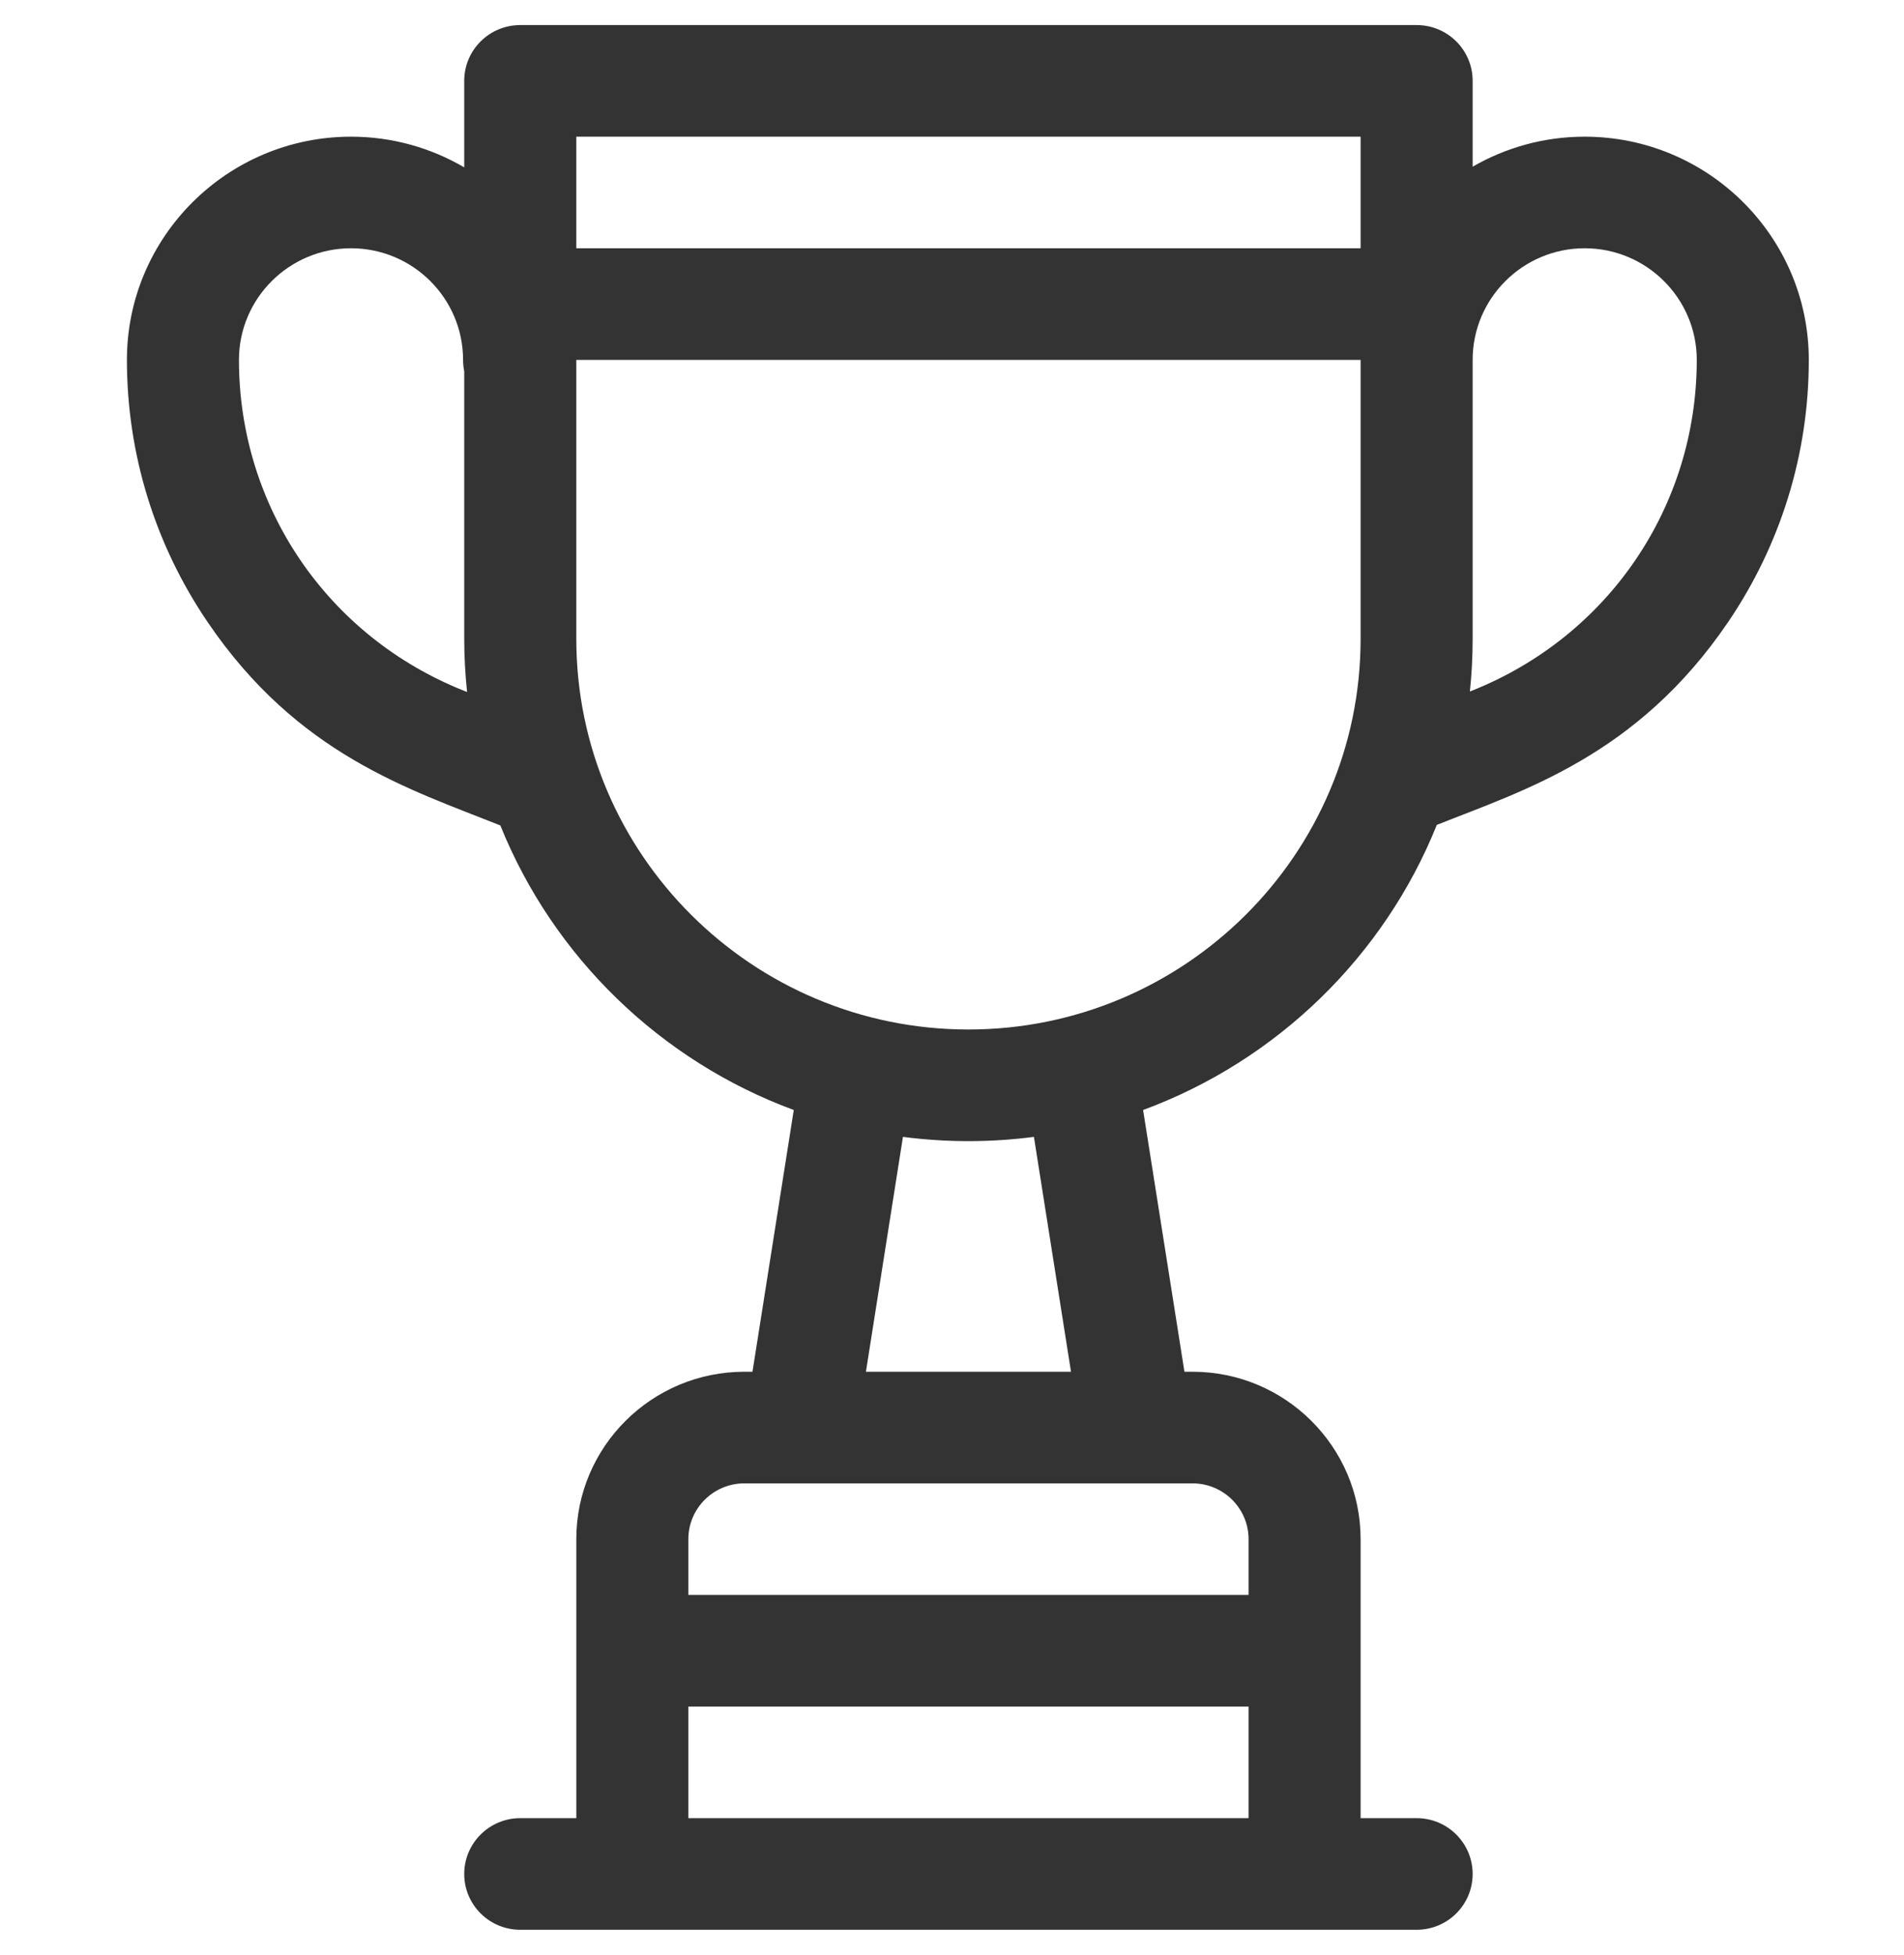 <svg width="38" height="39" viewBox="0 0 38 39" fill="none" xmlns="http://www.w3.org/2000/svg">
<g clip-path="url(#clip0_32_27364)">
<path d="M31.627 2.727C30.813 2.727 30.05 2.945 29.391 3.326V1.613C29.391 0.998 28.891 0.5 28.273 0.5H10.384C9.766 0.5 9.265 0.998 9.265 1.613V3.339C8.602 2.951 7.83 2.727 7.006 2.727C4.54 2.727 2.533 4.724 2.533 7.18C2.533 9.053 3.091 10.862 4.145 12.413C5.94 15.053 8.154 15.738 9.986 16.468C11.042 19.087 13.178 21.163 15.842 22.145L15.018 27.367H14.856C13.006 27.367 11.502 28.865 11.502 30.707V36.273H10.384C9.766 36.273 9.265 36.772 9.265 37.387C9.265 38.002 9.766 38.5 10.384 38.5H28.273C28.891 38.5 29.391 38.002 29.391 37.387C29.391 36.772 28.891 36.273 28.273 36.273H27.155V30.707C27.155 28.865 25.65 27.367 23.801 27.367H23.639L22.814 22.145C25.483 21.161 27.621 19.081 28.676 16.457C30.406 15.768 32.674 15.08 34.488 12.413C35.542 10.862 36.1 9.053 36.1 7.18C36.1 4.724 34.093 2.727 31.627 2.727ZM9.257 13.78C6.531 12.694 4.769 10.103 4.769 7.18C4.769 5.952 5.773 4.953 7.006 4.953C8.239 4.953 9.242 5.952 9.242 7.18C9.242 7.258 9.25 7.334 9.265 7.408V12.746C9.265 13.104 9.285 13.457 9.322 13.806L9.257 13.78ZM24.919 36.273H13.738V34.047H24.919V36.273ZM23.801 29.594C24.417 29.594 24.919 30.093 24.919 30.707V31.82H13.738V30.707C13.738 30.093 14.239 29.594 14.856 29.594C15.463 29.594 22.378 29.594 23.801 29.594ZM17.282 27.367L18.021 22.681C18.449 22.737 18.886 22.766 19.328 22.766C19.771 22.766 20.207 22.737 20.635 22.681L21.375 27.367H17.282ZM27.155 12.746C27.155 17.043 23.644 20.539 19.328 20.539C15.013 20.539 11.502 17.043 11.502 12.746V7.18H27.155V12.746ZM27.155 4.953H11.502V2.727H27.155V4.953ZM29.376 13.78L29.336 13.796C29.372 13.451 29.391 13.101 29.391 12.746V7.18C29.391 5.952 30.394 4.953 31.627 4.953C32.86 4.953 33.864 5.952 33.864 7.18C33.864 10.103 32.102 12.694 29.376 13.78Z" fill="#333333"/>
</g>
<defs>
<clipPath id="clip0_32_27364">
<rect width="38" height="38" fill="white" transform="translate(0 0.5)"/>
</clipPath>
</defs>
</svg>
